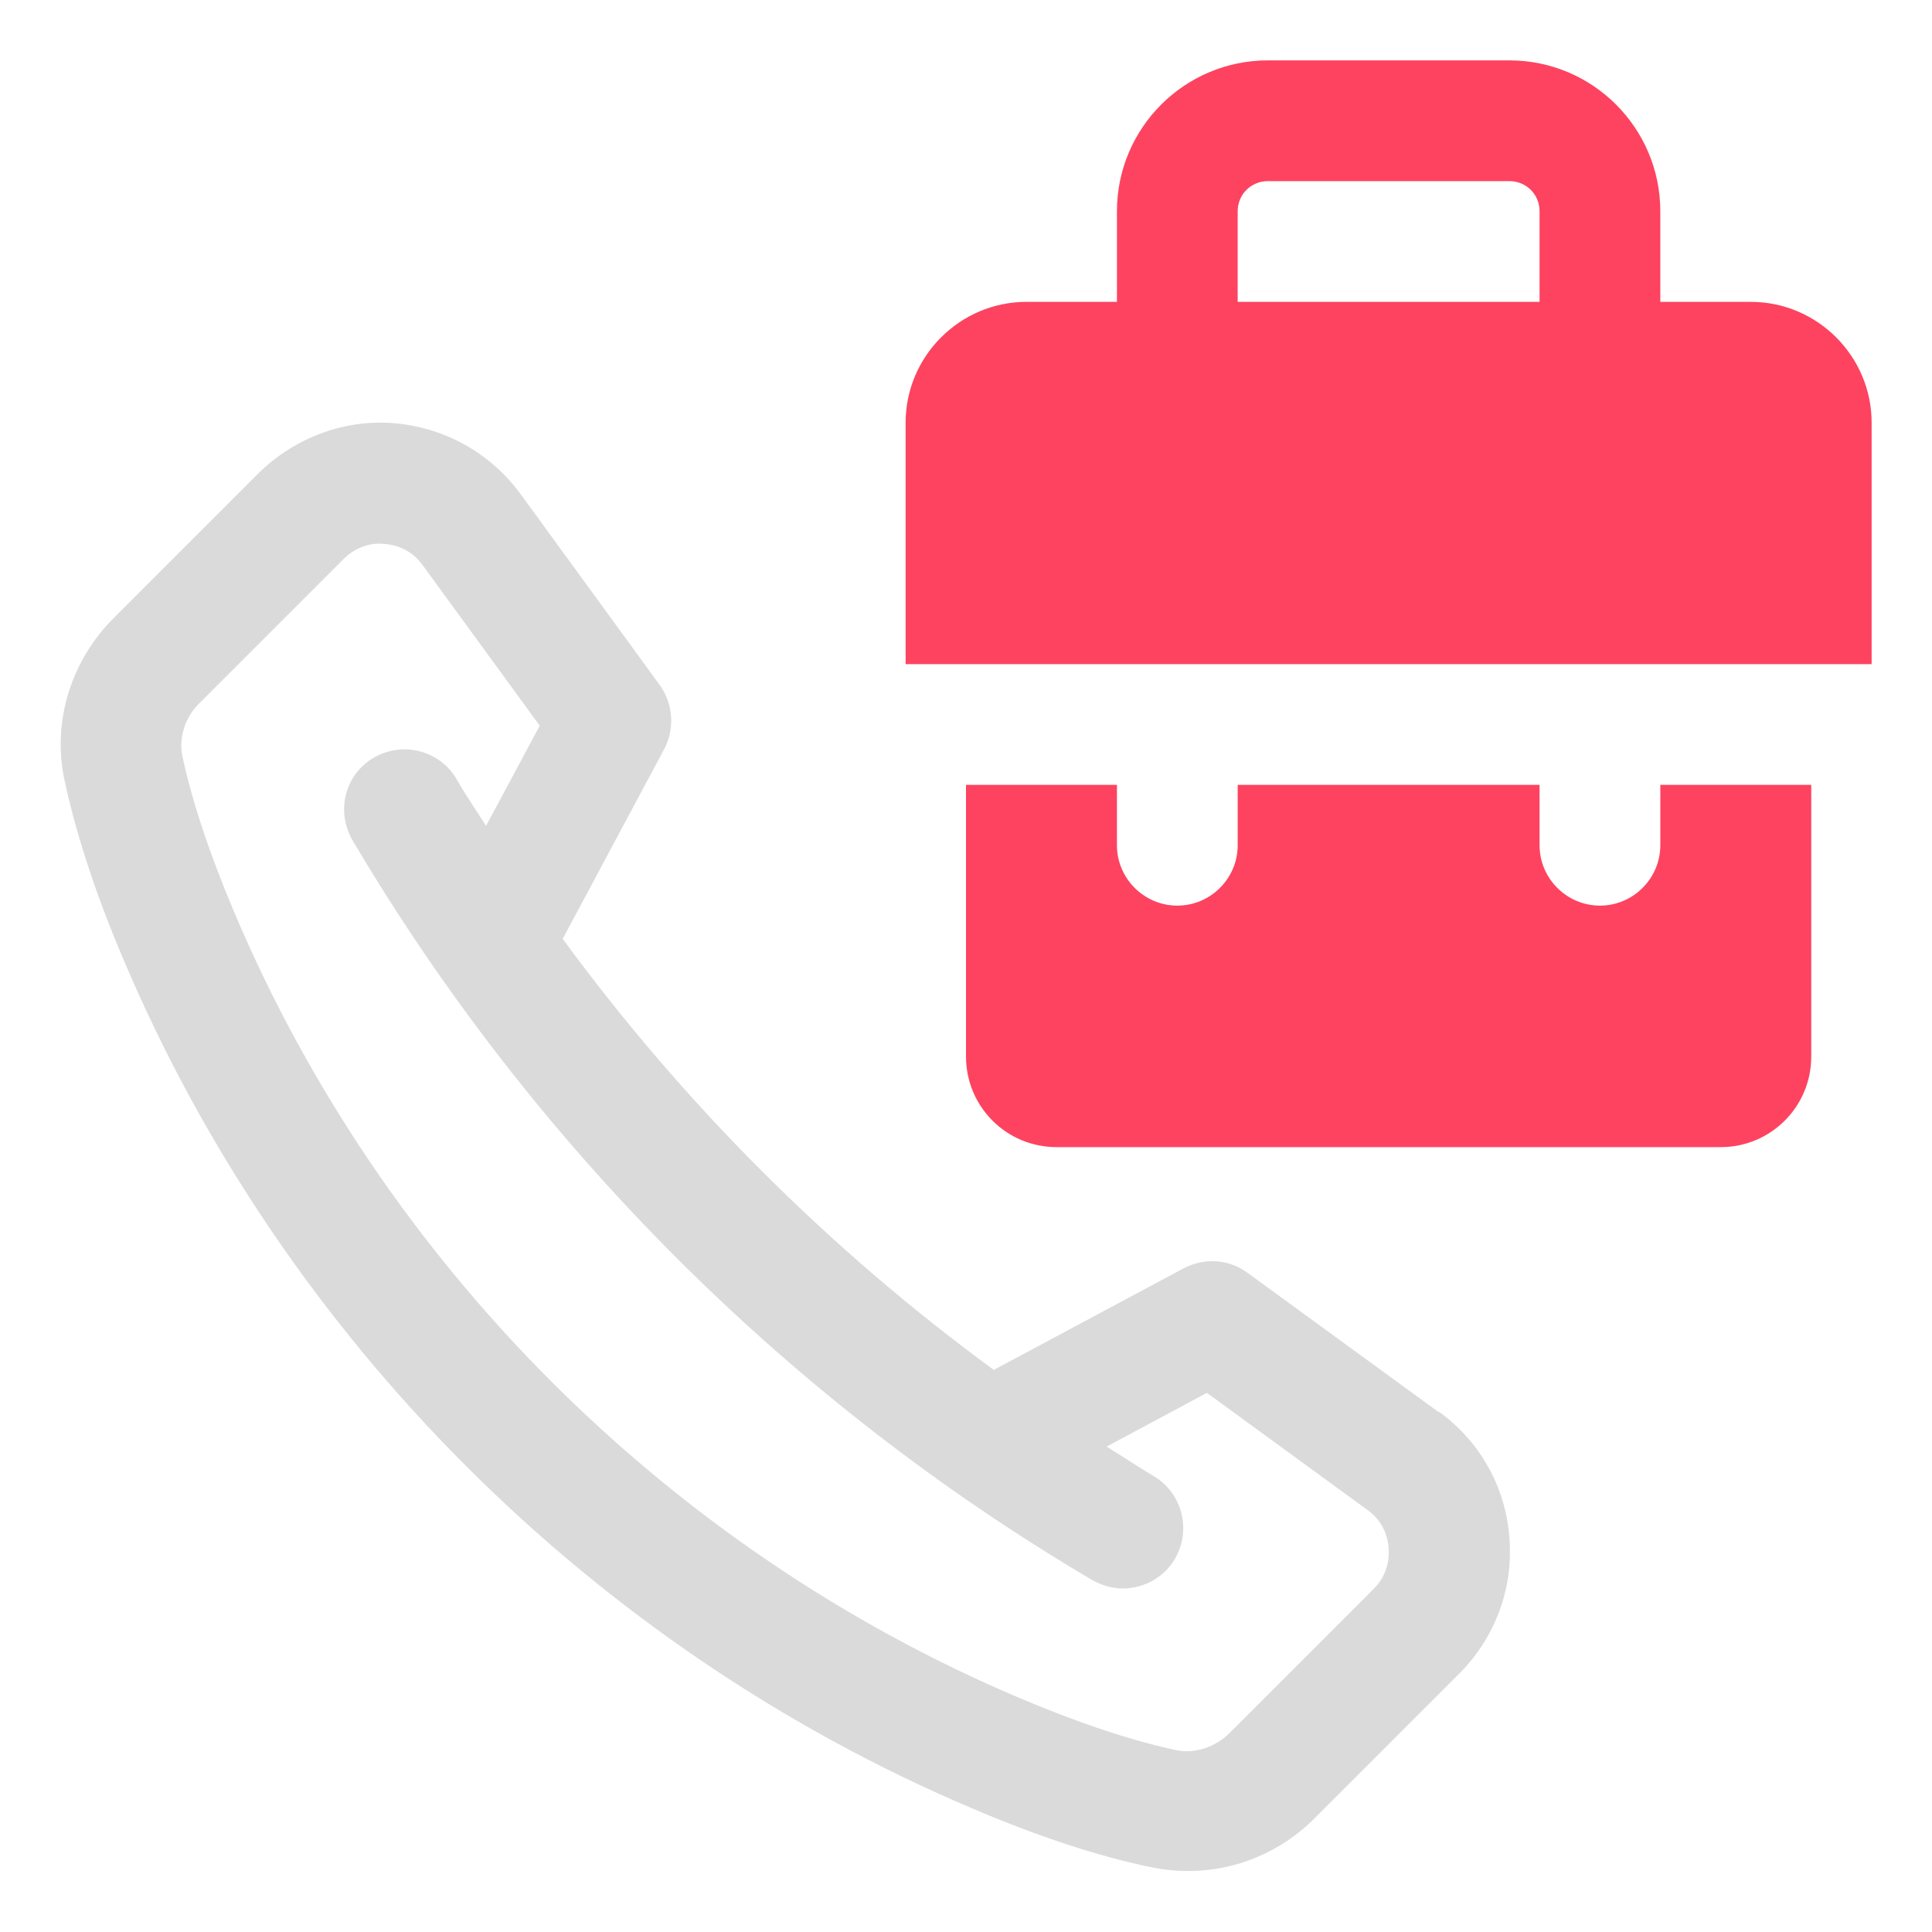 <?xml version="1.0" encoding="UTF-8"?>
<svg id="OBJECT" xmlns="http://www.w3.org/2000/svg" viewBox="0 0 32 32">
  <defs>
    <style>
      .cls-1 {
        fill: #FD4360;
      }

      .cls-1, .cls-2 {
        stroke-width: 0px;
      }

      .cls-2 {
        fill: #dadada;
      }
    </style>
  </defs>
  <path class="cls-2" d="m23.83,23.39l-3.17-2.31c-.31-.23-.72-.25-1.06-.07l-3.14,1.68c-2.73-2-5.14-4.41-7.14-7.14l1.68-3.14c.18-.34.15-.75-.07-1.06l-2.31-3.17c-.5-.68-1.26-1.1-2.09-1.17-.83-.07-1.65.24-2.25.83l-2.38,2.38c-.73.72-1.04,1.74-.83,2.71.19.88.51,1.87.97,2.95,2.66,6.29,7.79,11.42,14.08,14.08,1.08.46,2.08.79,2.96.97.2.04.4.06.6.06.78,0,1.54-.31,2.11-.89l2.38-2.38c.59-.59.9-1.41.83-2.25-.06-.84-.49-1.6-1.17-2.09Zm-1.08,2.93l-2.38,2.38c-.24.24-.58.35-.88.29-.75-.16-1.62-.45-2.59-.86-5.82-2.46-10.56-7.2-13.02-13.02-.41-.97-.7-1.84-.86-2.59-.06-.3.04-.64.29-.88l2.38-2.38c.25-.25.54-.27.68-.25.15.01.43.07.63.35l1.94,2.66-.89,1.66c-.16-.26-.34-.51-.49-.78-.28-.47-.89-.63-1.37-.35-.48.28-.63.89-.35,1.37,2.98,5.04,7.21,9.28,12.25,12.25.16.09.33.14.51.14.34,0,.68-.18.86-.49.28-.48.12-1.09-.35-1.37-.27-.16-.52-.33-.78-.49l1.66-.89,2.66,1.94c.28.2.34.48.35.63s0,.43-.25.68Z"/>
  <g>
    <path class="cls-1" d="m29,5h-1.5v-1.5c0-1.38-1.12-2.5-2.5-2.5h-4c-1.38,0-2.5,1.12-2.5,2.5v1.5h-1.5c-1.1,0-2,.9-2,2v4h16v-4c0-1.1-.9-2-2-2Zm-3.5,0h-5v-1.5c0-.28.22-.5.5-.5h4c.28,0,.5.22.5.5v1.5Z"/>
    <path class="cls-1" d="m27.5,14c0,.55-.45,1-1,1s-1-.45-1-1v-1h-5v1c0,.55-.45,1-1,1s-1-.45-1-1v-1h-2.5v4.5c0,.83.67,1.5,1.5,1.5h11c.83,0,1.5-.67,1.5-1.5v-4.5h-2.5v1Z"/>
  </g>
</svg>